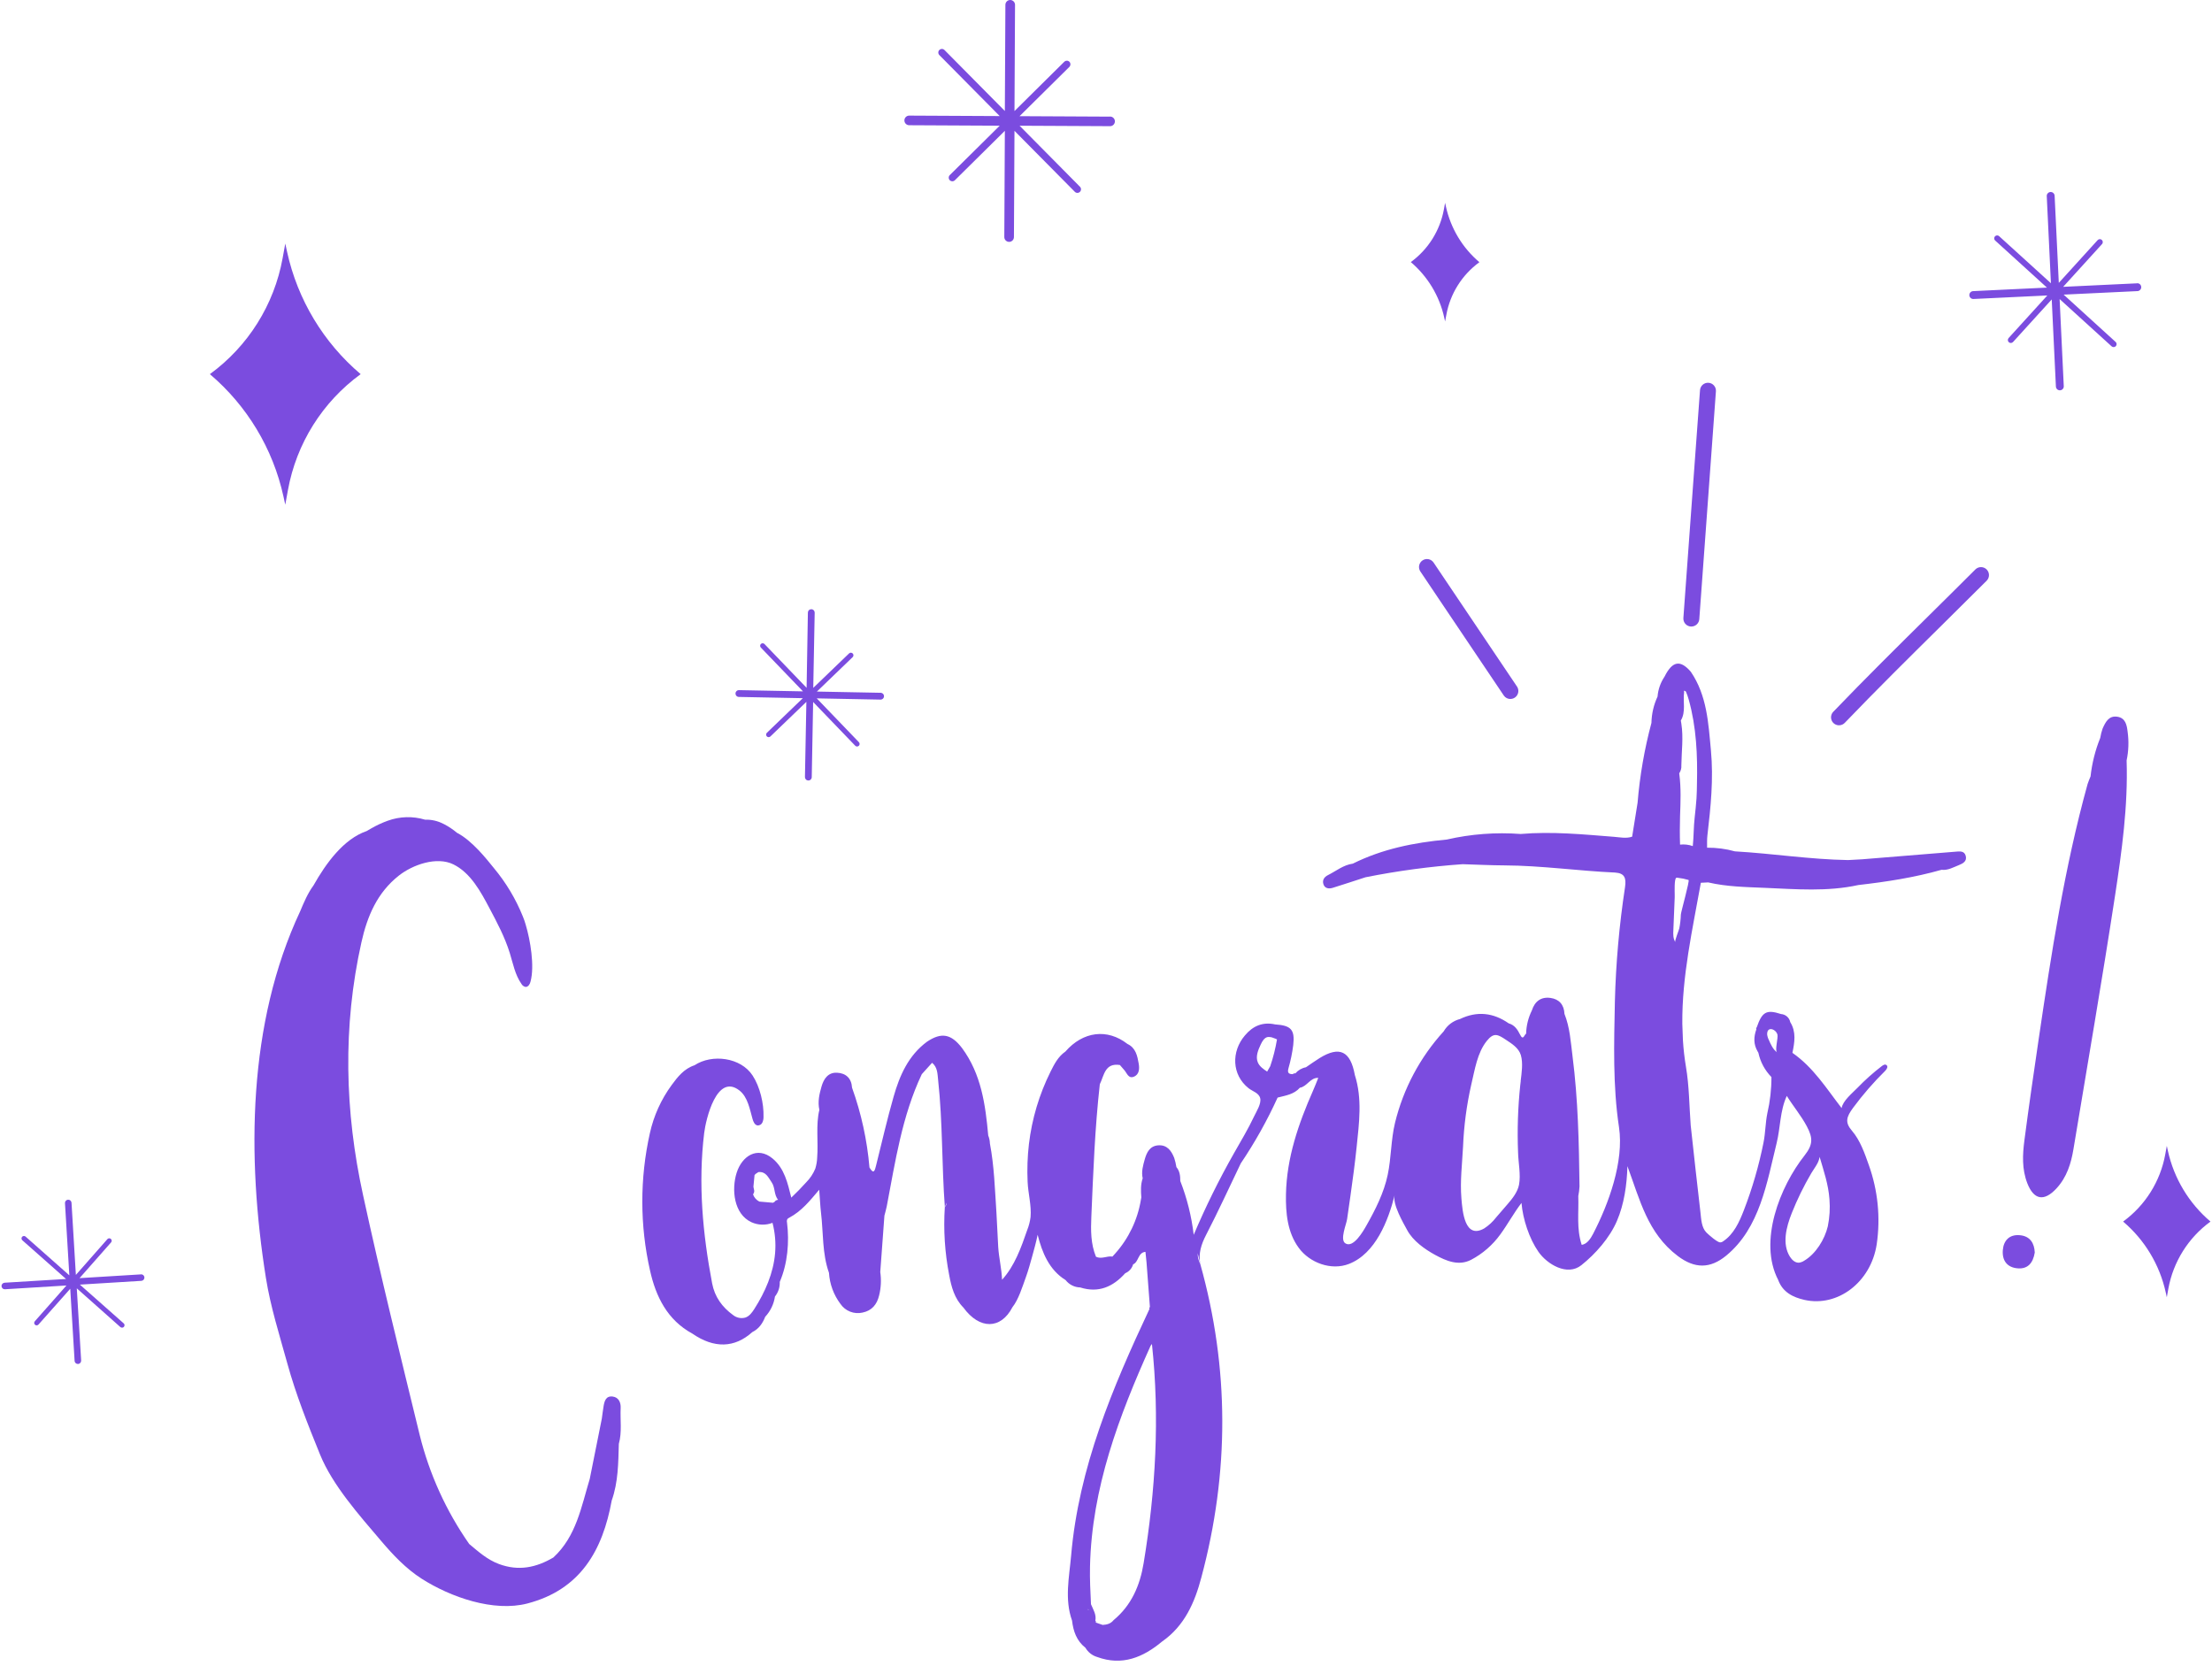 <svg width="231" height="174" viewBox="0 0 231 174" fill="none" xmlns="http://www.w3.org/2000/svg">
<path d="M77.151 72.784L83.84 72.914L80.1 76.515C80.072 76.539 80.049 76.567 80.032 76.6C80.016 76.633 80.007 76.669 80.005 76.705C80.003 76.742 80.008 76.778 80.021 76.812C80.034 76.847 80.053 76.878 80.079 76.904C80.104 76.931 80.135 76.952 80.168 76.966C80.202 76.98 80.239 76.987 80.275 76.986C80.312 76.985 80.348 76.977 80.381 76.962C80.414 76.947 80.444 76.925 80.469 76.897L84.211 73.298L84.061 81.15C84.06 81.196 84.068 81.242 84.085 81.286C84.102 81.329 84.128 81.369 84.16 81.402C84.192 81.436 84.231 81.463 84.274 81.482C84.317 81.5 84.362 81.51 84.409 81.511C84.456 81.512 84.502 81.504 84.545 81.487C84.589 81.47 84.628 81.444 84.662 81.412C84.696 81.38 84.722 81.341 84.741 81.298C84.76 81.256 84.77 81.21 84.771 81.163L84.916 73.312L89.314 77.882C89.339 77.907 89.368 77.927 89.401 77.941C89.433 77.954 89.468 77.961 89.503 77.961C89.538 77.961 89.573 77.954 89.605 77.941C89.638 77.927 89.667 77.907 89.692 77.882C89.717 77.858 89.736 77.829 89.75 77.796C89.763 77.764 89.77 77.73 89.77 77.695C89.77 77.66 89.763 77.625 89.75 77.593C89.736 77.561 89.717 77.532 89.692 77.507L85.294 72.934L91.983 73.064C92.073 73.059 92.157 73.02 92.219 72.955C92.282 72.89 92.317 72.804 92.319 72.714C92.321 72.624 92.288 72.537 92.229 72.47C92.169 72.403 92.086 72.36 91.996 72.352L85.308 72.224L89.048 68.623C89.098 68.573 89.126 68.505 89.126 68.434C89.126 68.363 89.098 68.296 89.048 68.245C88.998 68.195 88.93 68.166 88.859 68.163C88.824 68.163 88.79 68.169 88.757 68.182C88.725 68.195 88.695 68.214 88.67 68.238L84.928 71.84L85.078 63.986C85.08 63.892 85.044 63.801 84.979 63.733C84.913 63.666 84.824 63.626 84.73 63.625C84.636 63.623 84.545 63.658 84.477 63.724C84.409 63.789 84.37 63.879 84.368 63.973L84.234 71.833L79.836 67.26C79.787 67.21 79.72 67.181 79.65 67.178C79.579 67.178 79.51 67.205 79.459 67.253C79.434 67.278 79.414 67.308 79.4 67.34C79.387 67.372 79.38 67.407 79.38 67.442C79.38 67.477 79.387 67.512 79.4 67.544C79.414 67.577 79.434 67.606 79.459 67.631L83.856 72.202L77.168 72.074C77.121 72.073 77.075 72.082 77.031 72.099C76.988 72.116 76.948 72.141 76.915 72.173C76.881 72.206 76.854 72.244 76.835 72.287C76.817 72.33 76.807 72.376 76.806 72.422C76.805 72.469 76.813 72.515 76.83 72.559C76.847 72.602 76.873 72.642 76.905 72.675C76.937 72.709 76.976 72.736 77.019 72.754C77.061 72.773 77.107 72.783 77.154 72.784H77.151Z" fill="#7B4CDF"/>
<path d="M14.726 133.09L8.305 133.483L11.613 129.734C11.652 129.682 11.67 129.618 11.664 129.553C11.657 129.489 11.626 129.429 11.578 129.387C11.529 129.344 11.466 129.321 11.402 129.322C11.337 129.324 11.275 129.35 11.229 129.395L7.923 133.146L7.468 125.611C7.463 125.521 7.422 125.436 7.354 125.376C7.286 125.316 7.197 125.285 7.106 125.291C7.016 125.296 6.931 125.337 6.871 125.405C6.811 125.473 6.78 125.562 6.786 125.652L7.241 133.19L2.672 129.145C2.647 129.122 2.618 129.105 2.586 129.094C2.554 129.083 2.521 129.078 2.487 129.08C2.454 129.082 2.421 129.09 2.39 129.105C2.36 129.12 2.333 129.14 2.311 129.165C2.288 129.19 2.271 129.219 2.26 129.251C2.249 129.283 2.244 129.317 2.246 129.35C2.248 129.384 2.256 129.417 2.271 129.447C2.285 129.477 2.306 129.504 2.331 129.527L6.897 133.57L0.479 133.961C0.434 133.964 0.39 133.975 0.35 133.995C0.31 134.014 0.274 134.042 0.244 134.075C0.214 134.109 0.191 134.148 0.176 134.191C0.162 134.233 0.156 134.278 0.158 134.323C0.161 134.368 0.173 134.411 0.192 134.452C0.212 134.492 0.239 134.528 0.273 134.558C0.306 134.588 0.345 134.611 0.388 134.625C0.43 134.64 0.475 134.646 0.52 134.644L6.94 134.25L3.635 137.99C3.612 138.015 3.595 138.045 3.584 138.077C3.573 138.108 3.568 138.142 3.57 138.176C3.573 138.209 3.581 138.242 3.596 138.273C3.611 138.303 3.632 138.33 3.657 138.352C3.682 138.375 3.711 138.392 3.743 138.403C3.775 138.414 3.808 138.418 3.842 138.416C3.876 138.414 3.909 138.405 3.939 138.39C3.97 138.375 3.997 138.355 4.019 138.329L7.336 134.591L7.791 142.126C7.794 142.171 7.805 142.215 7.825 142.255C7.845 142.296 7.872 142.332 7.906 142.362C7.973 142.422 8.062 142.452 8.153 142.447C8.198 142.444 8.242 142.433 8.282 142.413C8.322 142.394 8.358 142.366 8.388 142.333C8.418 142.299 8.441 142.26 8.456 142.217C8.47 142.175 8.476 142.13 8.474 142.085L8.019 134.548L12.569 138.591C12.621 138.634 12.688 138.657 12.755 138.654C12.807 138.653 12.858 138.635 12.9 138.604C12.941 138.573 12.973 138.53 12.99 138.48C13.007 138.431 13.008 138.378 12.994 138.327C12.979 138.277 12.95 138.233 12.91 138.199L8.342 134.159L14.762 133.765C14.853 133.76 14.937 133.718 14.997 133.65C15.057 133.582 15.087 133.493 15.082 133.402C15.076 133.312 15.034 133.227 14.966 133.167C14.898 133.108 14.809 133.077 14.719 133.083L14.726 133.09Z" fill="#7B4CDF"/>
<path d="M223.191 29.588L215.456 29.956L219.496 25.511C219.528 25.482 219.553 25.447 219.57 25.407C219.587 25.368 219.595 25.326 219.595 25.283C219.595 25.24 219.586 25.198 219.569 25.159C219.551 25.12 219.526 25.085 219.495 25.056C219.463 25.027 219.426 25.005 219.385 24.991C219.345 24.977 219.302 24.972 219.259 24.976C219.217 24.979 219.175 24.992 219.138 25.012C219.1 25.033 219.067 25.061 219.041 25.095L215.001 29.542L214.566 20.465C214.566 20.409 214.555 20.353 214.533 20.302C214.512 20.25 214.479 20.204 214.439 20.165C214.398 20.126 214.351 20.096 214.298 20.077C214.246 20.057 214.19 20.049 214.134 20.051C214.078 20.054 214.023 20.068 213.973 20.093C213.923 20.118 213.878 20.152 213.841 20.195C213.805 20.237 213.778 20.287 213.761 20.34C213.744 20.394 213.739 20.45 213.745 20.506L214.179 29.581L208.746 24.644C208.685 24.599 208.609 24.578 208.533 24.586C208.457 24.594 208.387 24.629 208.335 24.686C208.284 24.742 208.255 24.816 208.255 24.892C208.254 24.968 208.282 25.042 208.332 25.099L213.763 30.036L206.028 30.405C205.923 30.416 205.827 30.466 205.758 30.546C205.69 30.626 205.654 30.729 205.659 30.834C205.664 30.939 205.709 31.038 205.785 31.111C205.861 31.183 205.961 31.225 206.066 31.226L213.802 30.857L209.761 35.303C209.734 35.333 209.712 35.368 209.698 35.406C209.684 35.444 209.678 35.485 209.68 35.526C209.682 35.566 209.692 35.606 209.709 35.643C209.727 35.679 209.751 35.712 209.782 35.74C209.812 35.767 209.848 35.789 209.887 35.802C209.926 35.816 209.968 35.822 210.009 35.819C210.05 35.817 210.09 35.807 210.126 35.789C210.163 35.772 210.196 35.747 210.223 35.717L214.263 31.271L214.698 40.347C214.697 40.403 214.708 40.458 214.73 40.51C214.752 40.562 214.784 40.608 214.824 40.648C214.864 40.686 214.912 40.717 214.965 40.736C215.017 40.756 215.073 40.765 215.129 40.762C215.185 40.76 215.24 40.746 215.29 40.721C215.341 40.697 215.386 40.662 215.422 40.619C215.459 40.577 215.486 40.527 215.503 40.474C215.52 40.42 215.525 40.364 215.519 40.308L215.087 31.233L220.518 36.17C220.548 36.198 220.584 36.219 220.623 36.233C220.662 36.246 220.704 36.252 220.745 36.249C220.826 36.244 220.902 36.209 220.957 36.149C220.984 36.119 221.006 36.084 221.02 36.046C221.034 36.008 221.04 35.967 221.038 35.926C221.036 35.886 221.026 35.846 221.009 35.809C220.991 35.773 220.967 35.739 220.936 35.712L215.506 30.769L223.241 30.4C223.345 30.389 223.442 30.338 223.51 30.259C223.579 30.179 223.614 30.076 223.609 29.971C223.604 29.866 223.559 29.767 223.484 29.694C223.408 29.621 223.307 29.58 223.202 29.579L223.191 29.588Z" fill="#7B4CDF"/>
<path d="M115.926 12.181L106.473 12.133L111.687 6.973C111.753 6.902 111.789 6.808 111.787 6.711C111.786 6.614 111.747 6.521 111.678 6.452C111.61 6.383 111.518 6.342 111.421 6.34C111.324 6.337 111.229 6.371 111.157 6.436L105.943 11.598L106 0.503C106 0.437 105.987 0.371 105.961 0.31C105.936 0.249 105.899 0.194 105.852 0.147C105.806 0.101 105.75 0.064 105.689 0.038C105.628 0.013 105.563 0 105.497 0C105.431 0 105.365 0.013 105.304 0.038C105.243 0.064 105.188 0.101 105.141 0.147C105.095 0.194 105.058 0.249 105.032 0.31C105.007 0.371 104.994 0.437 104.994 0.503L104.937 11.591L98.631 5.221C98.596 5.186 98.555 5.158 98.509 5.139C98.463 5.12 98.414 5.11 98.365 5.11C98.316 5.11 98.266 5.119 98.221 5.138C98.175 5.157 98.133 5.184 98.098 5.219C98.063 5.254 98.035 5.295 98.016 5.341C97.997 5.386 97.987 5.435 97.987 5.485C97.987 5.534 97.996 5.583 98.015 5.629C98.034 5.675 98.061 5.716 98.096 5.751L104.4 12.122L94.95 12.074C94.816 12.074 94.688 12.127 94.594 12.221C94.5 12.315 94.447 12.443 94.447 12.577C94.447 12.71 94.5 12.838 94.594 12.932C94.688 13.026 94.816 13.079 94.95 13.079L104.4 13.127L99.186 18.287C99.115 18.358 99.076 18.454 99.076 18.554C99.076 18.654 99.115 18.751 99.186 18.822C99.257 18.892 99.352 18.931 99.452 18.933C99.552 18.933 99.647 18.894 99.718 18.824L104.937 13.662L104.88 24.757C104.88 24.891 104.933 25.019 105.028 25.113C105.122 25.207 105.25 25.26 105.383 25.26C105.516 25.26 105.644 25.207 105.739 25.113C105.833 25.019 105.886 24.891 105.886 24.757L105.943 13.664L112.247 20.034C112.318 20.104 112.414 20.143 112.513 20.143C112.613 20.143 112.708 20.104 112.779 20.034C112.814 19.999 112.842 19.958 112.861 19.912C112.88 19.866 112.89 19.817 112.89 19.767C112.89 19.717 112.88 19.668 112.861 19.622C112.842 19.576 112.814 19.535 112.779 19.5L106.475 13.13L115.926 13.177C116.059 13.177 116.187 13.124 116.281 13.03C116.376 12.936 116.429 12.808 116.429 12.674C116.429 12.541 116.376 12.413 116.281 12.319C116.187 12.225 116.059 12.172 115.926 12.172V12.181Z" fill="#7B4CDF"/>
<path d="M176.652 65.431C176.624 65.434 176.596 65.434 176.568 65.431C176.459 65.424 176.352 65.395 176.254 65.346C176.156 65.297 176.069 65.23 175.997 65.147C175.925 65.064 175.871 64.968 175.836 64.864C175.802 64.761 175.788 64.651 175.796 64.542C176.18 59.224 176.566 53.926 176.954 48.646L177.532 40.758C177.539 40.648 177.567 40.54 177.615 40.441C177.664 40.342 177.731 40.253 177.814 40.18C177.897 40.108 177.994 40.052 178.099 40.017C178.203 39.982 178.314 39.968 178.424 39.976C178.534 39.984 178.641 40.014 178.74 40.063C178.838 40.113 178.926 40.182 178.997 40.266C179.069 40.35 179.123 40.448 179.157 40.553C179.19 40.658 179.203 40.769 179.193 40.879L178.618 48.767C178.231 54.058 177.844 59.358 177.457 64.667C177.441 64.871 177.35 65.062 177.201 65.204C177.052 65.345 176.857 65.426 176.652 65.431Z" fill="#7B4CDF"/>
<path d="M192.073 75.746C191.907 75.751 191.744 75.707 191.604 75.618C191.464 75.53 191.354 75.402 191.287 75.251C191.22 75.099 191.2 74.932 191.229 74.769C191.258 74.606 191.334 74.455 191.449 74.336C194.739 70.907 198.215 67.47 201.58 64.144C203.13 62.61 204.733 61.027 206.287 59.471C206.444 59.314 206.656 59.227 206.877 59.227C207.098 59.227 207.31 59.314 207.466 59.471C207.622 59.627 207.71 59.839 207.71 60.06C207.71 60.281 207.622 60.493 207.466 60.649C205.907 62.208 204.301 63.793 202.75 65.329C199.394 68.646 195.924 72.077 192.651 75.49C192.576 75.568 192.486 75.631 192.387 75.675C192.288 75.72 192.181 75.744 192.073 75.746Z" fill="#7B4CDF"/>
<path d="M157.751 73C157.61 73.004 157.47 72.972 157.345 72.907C157.22 72.842 157.114 72.747 157.036 72.629L148.323 59.673C148.203 59.489 148.16 59.266 148.203 59.052C148.247 58.837 148.373 58.648 148.554 58.526C148.736 58.404 148.958 58.358 149.173 58.398C149.388 58.439 149.579 58.562 149.704 58.742L158.42 71.699C158.503 71.822 158.551 71.966 158.56 72.115C158.568 72.264 158.537 72.412 158.468 72.545C158.4 72.677 158.297 72.789 158.171 72.868C158.045 72.948 157.9 72.991 157.751 72.995V73Z" fill="#7B4CDF"/>
<path d="M29.984 26.318L29.791 25.438L29.514 26.966C28.631 31.828 25.91 36.164 21.917 39.074C25.803 42.372 28.501 46.853 29.598 51.831L29.791 52.711L30.069 51.182C30.951 46.321 33.67 41.985 37.663 39.074C33.777 35.776 31.08 31.295 29.984 26.318Z" fill="#7B4CDF"/>
<path d="M151 21.581L150.912 21.181L150.787 21.863C150.384 24.075 149.147 26.046 147.331 27.371C149.098 28.871 150.325 30.909 150.823 33.173L150.912 33.573L151.039 32.891C151.44 30.679 152.677 28.707 154.493 27.383C152.725 25.883 151.498 23.845 151 21.581Z" fill="#7B4CDF"/>
<path d="M226.167 134.966L226.281 135.478L226.44 134.591C226.952 131.773 228.528 129.261 230.842 127.575C228.59 125.663 227.027 123.066 226.392 120.181L226.281 119.671L226.119 120.556C225.608 123.374 224.031 125.887 221.717 127.575C223.969 129.485 225.532 132.082 226.167 134.966Z" fill="#7B4CDF"/>
<path d="M222.083 79.416C222.293 78.424 222.328 77.402 222.185 76.397C222.103 75.701 221.958 74.993 221.134 74.855C220.224 74.702 219.876 75.417 219.576 76.088C219.466 76.404 219.383 76.729 219.33 77.059C218.81 78.347 218.469 79.699 218.318 81.079C218.213 81.348 218.09 81.612 218.006 81.889C215.59 90.619 214.227 99.551 212.905 108.489C212.384 112.018 211.872 115.542 211.411 119.082C211.213 120.582 211.142 122.092 211.709 123.564C212.391 125.314 213.456 125.516 214.753 124.119C215.833 122.954 216.279 121.523 216.529 120.024C217.992 111.208 219.517 102.401 220.87 93.567C221.585 88.881 222.238 84.178 222.083 79.416Z" fill="#7B4CDF"/>
<path d="M210.901 128.996C209.852 128.915 209.242 129.533 209.156 130.55C209.065 131.633 209.595 132.37 210.705 132.459C211.754 132.546 212.309 131.918 212.491 130.81C212.45 129.856 212.025 129.083 210.901 128.996Z" fill="#7B4CDF"/>
<path d="M204.198 88.948C200.947 89.208 197.696 89.478 194.445 89.742L192.991 89.822C189.035 89.756 185.124 89.139 181.181 88.912C180.234 88.649 179.255 88.52 178.272 88.53C178.272 88.098 178.256 87.661 178.306 87.233C178.654 84.275 178.952 81.332 178.672 78.36C178.406 75.523 178.265 72.632 176.57 70.152C175.466 68.875 174.643 69.032 173.824 70.673C173.408 71.29 173.158 72.005 173.098 72.748C172.696 73.609 172.479 74.545 172.461 75.496C171.729 78.226 171.245 81.017 171.014 83.834C170.824 85.017 170.635 86.199 170.445 87.379C169.82 87.588 169.194 87.445 168.564 87.394C165.315 87.138 162.066 86.817 158.801 87.097C156.214 86.903 153.613 87.099 151.084 87.679C147.672 87.995 144.366 88.657 141.274 90.195C140.282 90.332 139.522 90.975 138.665 91.401C138.292 91.588 138.06 91.922 138.21 92.359C138.36 92.796 138.785 92.843 139.179 92.721C140.316 92.368 141.454 91.988 142.603 91.617C145.951 90.948 149.339 90.492 152.745 90.252C154.194 90.295 155.646 90.37 157.095 90.377C160.963 90.395 164.81 90.953 168.673 91.126C169.683 91.194 169.838 91.722 169.701 92.661C169.099 96.604 168.746 100.582 168.643 104.569C168.555 108.955 168.416 113.369 169.073 117.721C169.608 121.291 168 125.718 166.362 128.869C166.098 129.372 165.74 129.92 165.178 130.007C164.619 128.291 164.883 126.665 164.821 124.906C164.888 124.575 164.931 124.24 164.949 123.903C164.892 119.353 164.799 114.823 164.221 110.316C164.032 108.828 163.948 107.306 163.377 105.884C163.338 104.935 162.831 104.346 161.916 104.219C160.929 104.082 160.276 104.576 159.973 105.527C159.599 106.283 159.394 107.111 159.373 107.954C159.172 108.052 159.079 108.739 158.735 108.039C158.485 107.531 158.164 107.044 157.557 106.876C155.946 105.754 154.254 105.566 152.468 106.421C152.112 106.513 151.779 106.674 151.486 106.895C151.194 107.117 150.948 107.394 150.764 107.711C148.296 110.42 146.548 113.706 145.681 117.266C145.247 119.068 145.297 120.906 144.917 122.699C144.519 124.588 143.629 126.339 142.685 128.005C142.38 128.544 141.32 130.412 140.48 129.838C139.914 129.454 140.601 127.861 140.678 127.322C140.794 126.501 140.906 125.682 141.031 124.861C141.27 123.168 141.5 121.475 141.675 119.776C141.932 117.273 142.278 114.752 141.486 112.268C141.031 109.765 139.893 109.213 137.809 110.5C137.322 110.803 136.856 111.14 136.381 111.46C135.95 111.542 135.559 111.768 135.273 112.1C135.226 112.088 135.177 112.089 135.131 112.103C135.085 112.117 135.043 112.143 135.011 112.179C134.581 112.179 134.419 112.045 134.556 111.563C134.784 110.77 134.951 109.961 135.054 109.142C135.234 107.527 134.827 107.094 133.164 106.985C131.865 106.699 130.834 107.144 130.004 108.141C128.577 109.811 128.62 112.25 130.393 113.651C130.804 113.977 131.462 114.131 131.603 114.691C131.744 115.251 131.212 116.072 130.975 116.572C130.347 117.908 129.583 119.173 128.855 120.456C127.294 123.208 125.894 126.047 124.659 128.96C124.434 127.033 123.963 125.144 123.258 123.336C123.258 122.815 123.21 122.306 122.851 121.885C122.801 121.559 122.725 121.238 122.623 120.925C122.323 120.169 121.87 119.539 120.942 119.614C120.075 119.682 119.75 120.356 119.547 121.073C119.368 121.716 119.174 122.374 119.333 123.059C119.106 123.709 119.14 124.38 119.188 125.052C119.165 125.137 119.15 125.223 119.142 125.311C118.798 127.399 117.865 129.345 116.453 130.921C116.36 131.024 116.267 131.128 116.171 131.231C115.598 131.135 115.034 131.538 114.451 131.244C113.901 129.898 113.907 128.485 113.969 127.072C114.167 122.453 114.337 117.833 114.854 113.233C115.309 112.302 115.377 110.983 116.951 111.224C117.108 111.406 117.263 111.59 117.422 111.77C117.693 112.081 117.846 112.668 118.392 112.452C118.994 112.225 119.004 111.581 118.915 111.074C118.774 110.275 118.612 109.435 117.743 109.026C115.643 107.39 113.104 107.702 111.257 109.822C110.504 110.341 110.099 111.133 109.712 111.911C108.528 114.286 107.763 116.847 107.451 119.482C107.299 120.789 107.254 122.106 107.314 123.42C107.367 124.635 107.728 125.893 107.621 127.108C107.562 127.571 107.445 128.024 107.273 128.457C106.634 130.305 105.961 132.207 104.646 133.651C104.602 132.514 104.318 131.376 104.243 130.221C104.168 129.065 104.138 127.845 104.059 126.658C103.895 124.237 103.831 121.805 103.376 119.419C103.368 119.133 103.309 118.851 103.201 118.586C102.91 115.36 102.473 112.175 100.471 109.461C99.333 107.966 98.309 107.782 96.801 108.796C94.86 110.236 93.948 112.32 93.318 114.536C92.635 116.92 92.085 119.341 91.482 121.746C91.359 122.228 91.254 122.704 90.799 121.926C90.556 119.08 89.944 116.278 88.979 113.59C88.92 112.598 88.329 112.072 87.403 112.029C86.477 111.986 86.024 112.671 85.794 113.465C85.564 114.259 85.378 115.057 85.567 115.908C85.18 117.467 85.469 119.271 85.339 120.879C85.325 121.277 85.258 121.671 85.141 122.051C84.92 122.586 84.596 123.073 84.186 123.482C83.69 124.034 83.173 124.565 82.634 125.074C82.257 123.575 81.933 122.021 80.668 120.979C79.076 119.676 77.483 120.738 76.931 122.472C76.378 124.205 76.617 126.794 78.48 127.645C78.823 127.8 79.194 127.885 79.57 127.895C79.947 127.906 80.322 127.842 80.673 127.707C80.941 128.739 81.033 129.809 80.944 130.871C80.769 132.953 79.906 134.93 78.782 136.691C78.541 137.069 78.259 137.462 77.836 137.601C77.619 137.662 77.39 137.67 77.169 137.625C76.948 137.581 76.741 137.484 76.564 137.344C75.411 136.509 74.635 135.437 74.367 134.02C73.381 128.831 72.895 123.598 73.538 118.322C73.711 116.914 74.844 112.031 77.222 113.886C78.095 114.568 78.298 115.849 78.587 116.855C78.669 117.148 78.814 117.492 79.112 117.537C79.215 117.542 79.317 117.517 79.406 117.464C79.495 117.411 79.566 117.334 79.611 117.241C79.697 117.055 79.739 116.851 79.734 116.645C79.781 115.257 79.36 113.487 78.596 112.323C77.356 110.418 74.358 110.047 72.526 111.251C71.443 111.608 70.772 112.455 70.142 113.317C69.042 114.816 68.267 116.529 67.867 118.345C66.808 123.071 66.814 127.974 67.885 132.698C68.49 135.406 69.684 137.853 72.301 139.275C74.576 140.843 76.712 140.788 78.569 139.114C79.251 138.779 79.642 138.204 79.909 137.521C80.456 136.934 80.812 136.195 80.93 135.401C81.276 134.968 81.454 134.425 81.431 133.872C82.25 131.979 82.445 129.704 82.188 127.668C82.157 127.547 82.172 127.419 82.231 127.309C82.278 127.254 82.337 127.212 82.402 127.183C83.74 126.469 84.566 125.407 85.551 124.251C85.628 125.243 85.656 125.946 85.737 126.64C85.99 128.74 85.847 130.892 86.57 132.928C86.644 134.101 87.059 135.227 87.764 136.168C88.013 136.536 88.367 136.821 88.781 136.983C89.194 137.146 89.648 137.179 90.081 137.078C91.045 136.88 91.578 136.236 91.803 135.305C92.006 134.501 92.048 133.664 91.926 132.844C92.077 130.88 92.222 128.917 92.36 126.956C92.442 126.633 92.54 126.31 92.604 125.982C93.498 121.298 94.196 116.559 96.262 112.184L97.338 110.992C97.918 111.467 97.9 112.154 97.971 112.812C98.451 117.219 98.341 121.655 98.671 126.071C98.739 125.924 98.793 125.772 98.835 125.616C98.835 125.641 98.835 125.666 98.835 125.691C98.83 125.836 98.769 125.973 98.667 126.075C98.514 128.445 98.667 130.825 99.122 133.155C99.349 134.393 99.674 135.617 100.61 136.557C102.291 138.87 104.523 138.852 105.731 136.516C106.361 135.731 106.777 134.364 107.13 133.39C107.387 132.68 107.585 131.956 107.787 131.228C107.99 130.5 108.201 129.729 108.363 128.953C108.818 130.803 109.573 132.634 111.282 133.686C111.463 133.919 111.693 134.109 111.957 134.242C112.221 134.375 112.511 134.448 112.806 134.455C114.722 135.062 116.233 134.389 117.509 132.969C117.706 132.886 117.883 132.759 118.025 132.599C118.168 132.439 118.273 132.249 118.332 132.043C118.938 131.781 118.819 130.805 119.62 130.737C119.659 131.103 119.695 131.47 119.732 131.838L120.086 136.511C120.07 136.518 120.056 136.528 120.044 136.541C120.033 136.554 120.025 136.57 120.021 136.587C120.017 136.604 120.018 136.622 120.022 136.639C120.027 136.656 120.036 136.671 120.048 136.684C116.18 144.918 112.654 153.258 111.858 162.456C111.66 164.718 111.155 167.006 111.955 169.25C112.085 170.36 112.431 171.363 113.352 172.084C113.622 172.55 114.06 172.894 114.576 173.047C117.186 174.004 119.368 173.094 121.363 171.429C123.708 169.798 124.775 167.334 125.458 164.736C128.384 153.815 128.397 142.895 125.342 131.997C125.156 131.655 125.065 131.27 125.078 130.88C125.167 131.253 125.253 131.624 125.342 131.997C125.142 130.908 125.44 129.961 125.949 128.976C127.223 126.514 128.377 123.991 129.576 121.496C131.045 119.317 132.332 117.019 133.421 114.627C134.253 114.411 135.129 114.3 135.746 113.597C136.503 113.476 136.822 112.532 137.666 112.568C137.484 113.023 137.313 113.478 137.118 113.911C135.596 117.362 134.369 120.913 134.294 124.719C134.256 126.66 134.442 128.708 135.63 130.321C136.767 131.877 139.013 132.725 140.881 131.995C143.649 130.91 144.976 127.477 145.64 124.829C145.413 125.771 146.523 127.677 146.953 128.469C147.558 129.593 148.773 130.453 149.867 131.053C151.041 131.693 152.322 132.236 153.621 131.572C154.831 130.935 155.876 130.027 156.677 128.919C157.457 127.852 158.085 126.678 158.89 125.629C159.029 127.311 159.698 129.358 160.665 130.739C161.575 132.038 163.668 133.306 165.144 132.129C166.621 130.953 168.102 129.272 168.857 127.509C169.613 125.746 169.897 123.741 169.952 121.789C171.264 125.32 172.052 128.783 175.209 131.169C176.988 132.514 178.597 132.502 180.262 131.137C183.784 128.25 184.521 123.491 185.538 119.366C185.939 117.737 185.875 116.01 186.596 114.452C187.263 115.528 188.089 116.5 188.685 117.623C189.347 118.863 189.326 119.55 188.457 120.663C185.873 123.928 183.611 129.652 185.693 133.663C186.164 134.953 187.233 135.483 188.455 135.758C191.897 136.527 195.376 133.924 195.985 129.95C196.394 127.166 196.111 124.324 195.162 121.675C194.736 120.458 194.252 119.077 193.403 118.094C192.65 117.221 192.809 116.659 193.521 115.692C194.533 114.324 195.65 113.037 196.861 111.843C197.027 111.681 197.196 111.403 197.025 111.249C196.854 111.094 196.654 111.235 196.499 111.353C195.606 112.039 194.765 112.79 193.983 113.601C193.462 114.138 192.436 114.966 192.322 115.726C190.73 113.663 189.365 111.467 187.183 109.954C187.411 108.86 187.595 107.77 186.956 106.742C186.91 106.516 186.791 106.311 186.617 106.16C186.444 106.008 186.225 105.918 185.995 105.902C184.476 105.409 184.023 105.657 183.454 107.295C183.424 107.317 183.404 107.349 183.398 107.386C183.391 107.422 183.399 107.46 183.42 107.49C183.131 108.284 183.113 109.056 183.538 109.788C183.562 109.842 183.592 109.893 183.627 109.941C183.831 110.901 184.305 111.783 184.992 112.484C184.995 113.757 184.851 115.025 184.564 116.265C184.355 117.287 184.371 118.286 184.166 119.316C183.684 121.736 182.995 124.109 182.105 126.41C181.634 127.632 181.054 128.897 179.964 129.625C179.868 129.704 179.746 129.749 179.621 129.75C179.309 129.72 178.447 128.965 178.203 128.721C177.678 128.196 177.66 127.311 177.578 126.612C177.22 123.586 176.895 120.556 176.561 117.528C176.406 115.48 176.408 113.433 176.067 111.426C175.913 110.508 175.807 109.582 175.749 108.653C175.724 108.077 175.703 107.5 175.685 106.924C175.642 101.953 176.745 97.084 177.621 92.193L178.381 92.154C180.333 92.609 182.333 92.639 184.316 92.723C187.57 92.862 190.835 93.139 194.065 92.429C196.998 92.093 199.912 91.647 202.758 90.837C203.427 90.914 203.989 90.575 204.578 90.343C204.979 90.181 205.429 89.954 205.284 89.39C205.138 88.826 204.626 88.914 204.198 88.948ZM80.866 125.541C80.813 125.551 80.763 125.576 80.723 125.614H80.757L79.297 125.486C78.988 125.33 78.752 125.06 78.639 124.733C78.72 124.627 78.765 124.498 78.766 124.365C78.744 124.219 78.714 124.076 78.68 123.935L78.796 122.722C78.83 122.681 78.864 122.64 78.901 122.604C78.995 122.531 79.095 122.466 79.199 122.408C79.988 122.328 80.227 122.965 80.58 123.468C80.971 124.021 80.807 124.774 81.262 125.304C81.182 125.307 81.103 125.33 81.034 125.371C80.964 125.412 80.907 125.471 80.866 125.541ZM97.135 109.16V109.14H97.163L97.135 109.16ZM113.684 168.144C113.638 168.118 113.595 168.086 113.557 168.048L113.68 168.096L113.684 168.144ZM119.429 163.252C119.045 165.584 118.162 167.652 116.289 169.202C115.978 169.591 115.568 169.673 115.152 169.7C114.906 169.625 114.663 169.525 114.419 169.443C114.431 169.43 114.44 169.415 114.444 169.398C114.449 169.381 114.45 169.363 114.447 169.346C114.444 169.329 114.437 169.313 114.427 169.299C114.416 169.285 114.403 169.273 114.387 169.265C114.517 168.617 114.16 168.094 113.932 167.539C113.869 166.228 113.8 164.925 113.83 163.607C114.014 155.392 116.849 147.909 120.15 140.563C120.188 140.49 120.238 140.423 120.298 140.365C121.124 148.037 120.683 155.67 119.429 163.255V163.252ZM132.649 111.356L132.329 111.911C131.94 111.656 131.53 111.376 131.353 110.946C131.1 110.343 131.385 109.663 131.664 109.071C131.821 108.742 132.026 108.373 132.383 108.303C132.59 108.282 132.799 108.316 132.988 108.4C133.116 108.439 133.239 108.489 133.357 108.55C133.197 109.504 132.961 110.443 132.649 111.358V111.356ZM158.813 112.894C158.795 113.039 158.776 113.185 158.761 113.328C158.513 115.67 158.437 118.028 158.533 120.381C158.56 121.425 158.829 122.697 158.633 123.721C158.49 124.478 157.951 125.165 157.455 125.734L156.24 127.142C155.892 127.595 155.47 127.984 154.991 128.294C152.955 129.443 152.727 126.508 152.613 125.134C152.468 123.343 152.693 121.548 152.786 119.76C152.874 117.577 153.161 115.406 153.644 113.276C154.012 111.752 154.256 109.959 155.273 108.701C155.992 107.809 156.41 108.018 157.25 108.58C157.88 109.001 158.588 109.426 158.824 110.191C159.065 111.026 158.906 112.043 158.804 112.898L158.813 112.894ZM190.025 120.822C190.464 122.322 190.935 123.677 191.051 125.24C191.127 126.186 191.07 127.138 190.88 128.068C190.555 129.433 189.629 130.953 188.396 131.672C188.238 131.775 188.059 131.842 187.872 131.868C187.477 131.897 187.135 131.583 186.924 131.247C186.086 129.913 186.53 128.168 187.113 126.697C187.688 125.253 188.372 123.855 189.16 122.515C189.36 122.174 189.592 121.876 189.768 121.546C189.894 121.321 189.981 121.076 190.025 120.822ZM184.544 107.986C184.544 107.431 184.938 107.381 185.258 107.579C185.428 107.683 185.555 107.844 185.616 108.034C185.716 108.389 185.315 109.713 185.584 109.906C185.158 109.599 184.933 109.094 184.724 108.614C184.623 108.418 184.56 108.205 184.539 107.986H184.544ZM175.532 95.512C175.517 95.999 175.462 96.485 175.369 96.963C175.323 97.164 174.87 98.254 174.95 98.381C174.722 98.015 174.722 97.553 174.75 97.121C174.795 95.981 174.842 94.844 174.891 93.708C174.891 93.615 174.891 93.519 174.891 93.426C174.891 93.198 174.829 91.767 175.057 91.672C175.11 91.659 175.165 91.659 175.218 91.672C175.597 91.715 175.971 91.791 176.335 91.899C176.483 91.931 175.553 95.2 175.532 95.512ZM177.214 81.825C177.214 82.342 177.191 82.86 177.166 83.381C177.117 84.041 177.054 84.7 176.977 85.358C176.861 86.357 176.882 87.356 176.779 88.362C176.353 88.21 175.898 88.157 175.448 88.207C175.414 87.206 175.421 86.227 175.448 85.231C175.503 83.768 175.562 82.31 175.373 80.854C175.373 80.824 175.373 80.797 175.357 80.769C175.527 80.522 175.608 80.223 175.585 79.923C175.603 78.476 175.812 77.029 175.585 75.582C175.56 75.473 175.541 75.362 175.53 75.25C176.074 74.34 175.739 73.269 175.871 72.293C175.871 72.238 175.871 72.183 175.858 72.131C175.931 72.144 175.999 72.174 176.058 72.22C176.177 72.497 176.277 72.782 176.358 73.073C177.157 75.939 177.284 78.893 177.214 81.825Z" fill="#7B4CDF"/>
<path d="M63.986 145.849C63.276 145.758 63.119 146.32 63.03 146.873C62.959 147.303 62.907 147.735 62.846 148.168C62.427 150.261 62.008 152.354 61.588 154.449C60.705 157.363 60.184 160.444 57.791 162.655C55.995 163.715 54.15 164.102 52.103 163.338C50.883 162.883 49.962 162.05 49 161.247C46.593 157.804 44.841 153.948 43.831 149.872C41.801 141.533 39.736 133.204 37.916 124.821C36.002 116.073 35.775 107.232 37.742 98.416C38.35 95.686 39.392 93.222 41.658 91.439C43.105 90.301 45.614 89.414 47.357 90.276C49.154 91.168 50.203 93.127 51.104 94.826C51.914 96.35 52.728 97.886 53.238 99.535C53.577 100.634 53.791 101.811 54.451 102.748C54.495 102.831 54.558 102.904 54.635 102.96C54.711 103.016 54.799 103.054 54.892 103.071C55.17 103.071 55.347 102.771 55.406 102.502C55.841 100.873 55.381 98.18 54.899 96.571C54.818 96.282 54.72 95.998 54.605 95.72C53.867 93.885 52.845 92.177 51.577 90.658C50.822 89.723 49.302 87.787 47.726 86.975C47.312 86.628 46.862 86.326 46.383 86.076L46.306 86.04C45.715 85.732 45.054 85.582 44.388 85.603C43.111 85.219 41.744 85.258 40.491 85.714C39.895 85.93 39.318 86.197 38.769 86.513C38.607 86.599 38.448 86.693 38.295 86.79C35.877 87.619 34.045 90.155 32.733 92.478C32.139 93.284 31.734 94.246 31.352 95.158C25.855 106.886 25.764 120.851 27.769 133.459C28.249 136.48 29.193 139.447 30.012 142.412C30.908 145.663 32.164 148.805 33.424 151.908C34.73 155.118 37.535 158.262 39.758 160.876C41.026 162.371 42.386 163.82 44.038 164.876C47.05 166.798 51.545 168.379 55.076 167.46C60.607 166.018 62.934 161.923 63.883 156.701C64.566 154.783 64.566 152.779 64.625 150.786C64.971 149.553 64.754 148.284 64.816 147.039C64.843 146.473 64.611 145.931 63.986 145.849Z" fill="#7B4CDF"/>
</svg>
